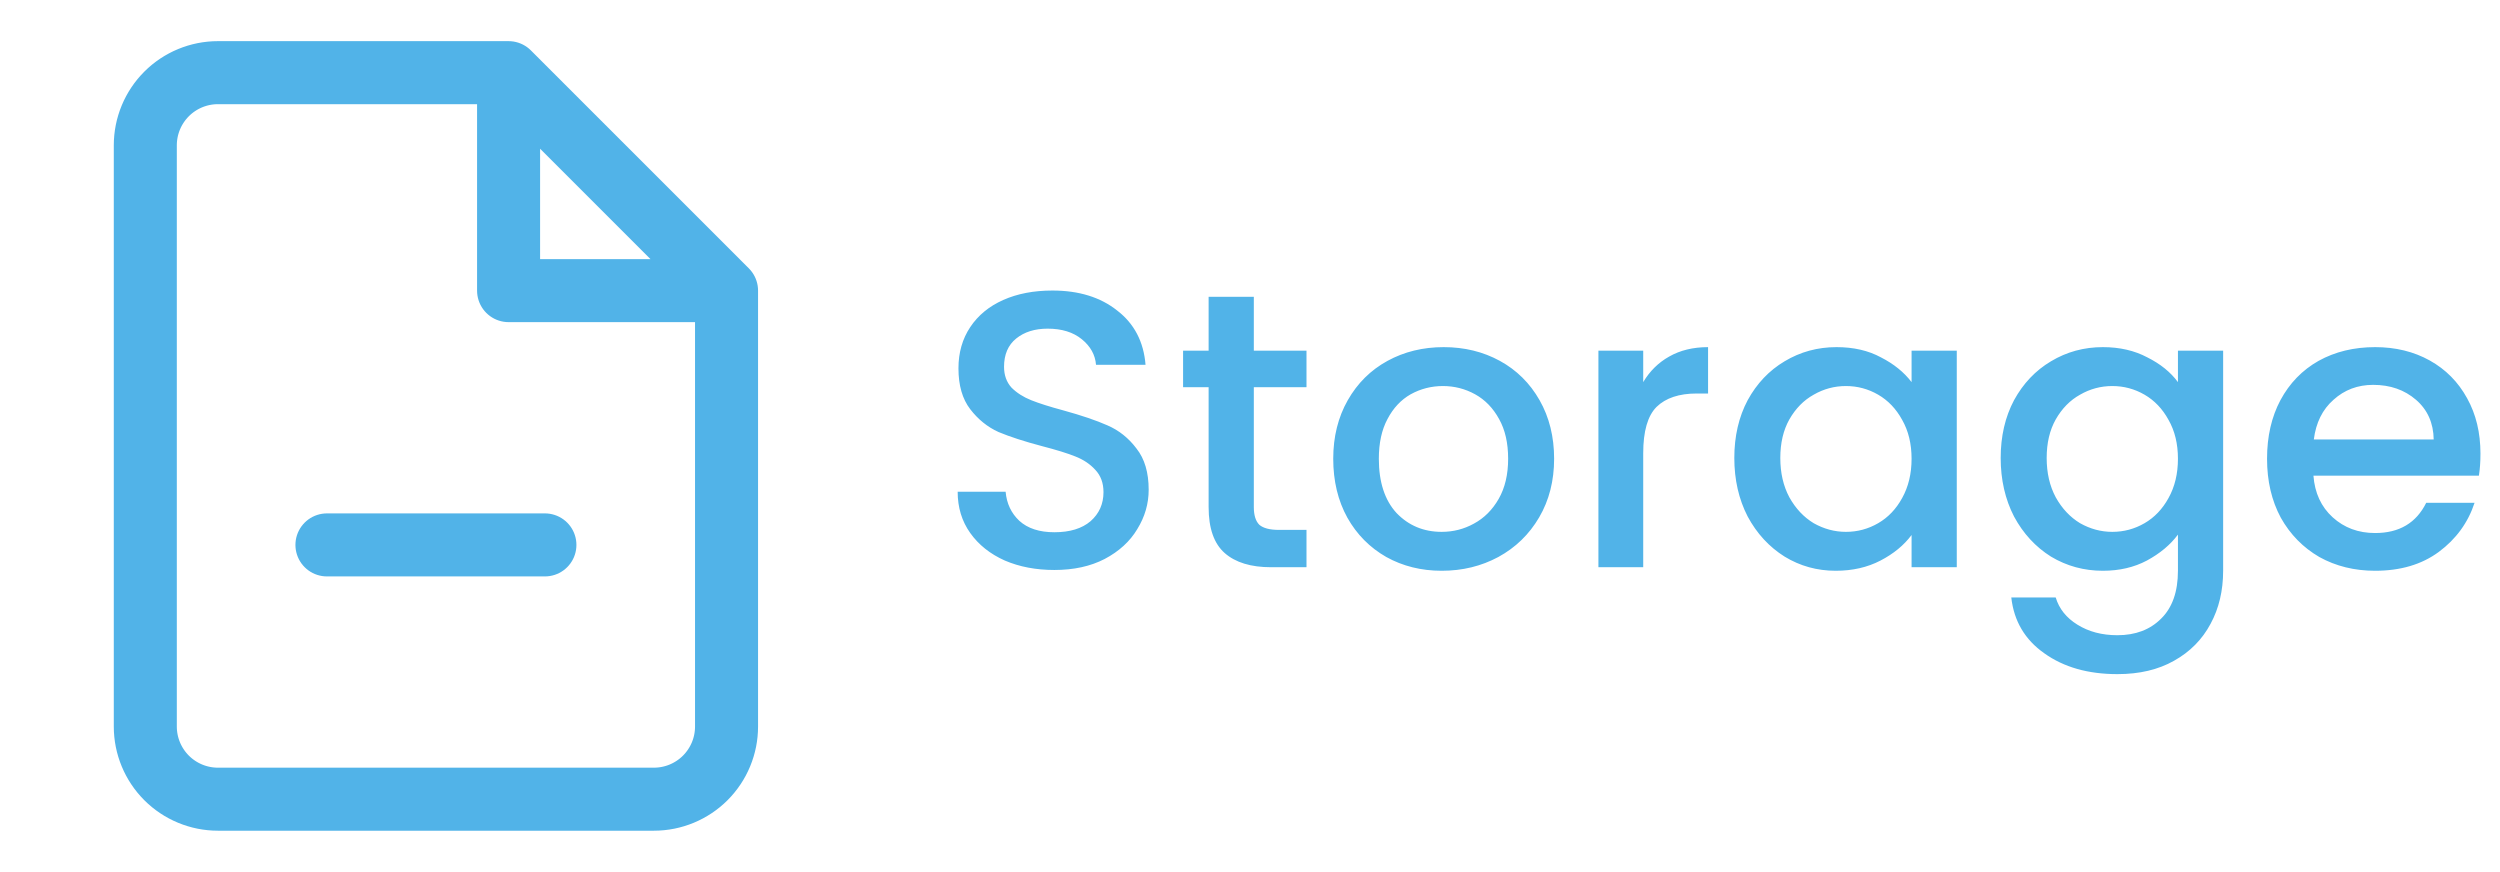 <svg width="238" height="83" viewBox="0 0 238 83" fill="none" xmlns="http://www.w3.org/2000/svg">
<path d="M48.417 6.917H20.75C18.916 6.917 17.156 7.645 15.859 8.943C14.562 10.24 13.833 11.999 13.833 13.833V69.167C13.833 71.001 14.562 72.76 15.859 74.058C17.156 75.355 18.916 76.083 20.75 76.083H62.25C64.084 76.083 65.844 75.355 67.141 74.058C68.438 72.76 69.167 71.001 69.167 69.167V27.667M48.417 6.917L69.167 27.667M48.417 6.917V27.667H69.167M31.125 51.875H51.875" stroke="#51B3E8" stroke-width="6" stroke-linecap="round" stroke-linejoin="round"/>
<path d="M100.375 54.262C98.628 54.262 97.057 53.963 95.66 53.364C94.263 52.74 93.166 51.867 92.368 50.745C91.569 49.622 91.17 48.313 91.17 46.816H95.735C95.835 47.939 96.271 48.861 97.044 49.585C97.843 50.308 98.953 50.67 100.375 50.67C101.846 50.67 102.994 50.321 103.817 49.622C104.64 48.899 105.052 47.976 105.052 46.853C105.052 45.98 104.79 45.27 104.266 44.721C103.767 44.172 103.131 43.748 102.358 43.449C101.609 43.149 100.562 42.825 99.215 42.476C97.518 42.027 96.134 41.578 95.061 41.129C94.014 40.655 93.116 39.931 92.368 38.959C91.619 37.986 91.245 36.689 91.245 35.067C91.245 33.571 91.619 32.261 92.368 31.139C93.116 30.016 94.163 29.156 95.51 28.557C96.857 27.958 98.416 27.659 100.187 27.659C102.707 27.659 104.765 28.295 106.361 29.567C107.982 30.814 108.88 32.536 109.055 34.731H104.341C104.266 33.783 103.817 32.972 102.994 32.299C102.17 31.625 101.085 31.288 99.738 31.288C98.516 31.288 97.518 31.6 96.745 32.224C95.972 32.847 95.585 33.745 95.585 34.918C95.585 35.716 95.822 36.377 96.296 36.901C96.795 37.4 97.419 37.799 98.167 38.098C98.915 38.398 99.938 38.722 101.235 39.071C102.956 39.545 104.353 40.019 105.426 40.493C106.523 40.967 107.446 41.703 108.194 42.7C108.968 43.673 109.354 44.983 109.354 46.629C109.354 47.951 108.993 49.198 108.269 50.371C107.571 51.543 106.536 52.491 105.164 53.214C103.817 53.913 102.22 54.262 100.375 54.262ZM119.364 36.863V48.275C119.364 49.049 119.538 49.61 119.888 49.959C120.262 50.283 120.885 50.446 121.758 50.446H124.378V54H121.01C119.089 54 117.618 53.551 116.595 52.653C115.572 51.755 115.061 50.296 115.061 48.275V36.863H112.629V33.384H115.061V28.258H119.364V33.384H124.378V36.863H119.364ZM137.251 54.337C135.306 54.337 133.547 53.9 131.976 53.027C130.404 52.129 129.169 50.882 128.271 49.286C127.373 47.664 126.924 45.793 126.924 43.673C126.924 41.578 127.386 39.719 128.309 38.098C129.232 36.477 130.491 35.23 132.088 34.356C133.684 33.483 135.468 33.047 137.438 33.047C139.409 33.047 141.193 33.483 142.789 34.356C144.385 35.23 145.645 36.477 146.568 38.098C147.491 39.719 147.952 41.578 147.952 43.673C147.952 45.768 147.478 47.627 146.531 49.248C145.583 50.87 144.286 52.129 142.639 53.027C141.018 53.9 139.222 54.337 137.251 54.337ZM137.251 50.633C138.349 50.633 139.372 50.371 140.319 49.847C141.292 49.323 142.078 48.537 142.677 47.49C143.275 46.442 143.575 45.17 143.575 43.673C143.575 42.176 143.288 40.917 142.714 39.894C142.14 38.846 141.38 38.061 140.432 37.537C139.484 37.013 138.461 36.751 137.364 36.751C136.266 36.751 135.243 37.013 134.295 37.537C133.373 38.061 132.637 38.846 132.088 39.894C131.539 40.917 131.265 42.176 131.265 43.673C131.265 45.893 131.826 47.614 132.948 48.837C134.096 50.034 135.53 50.633 137.251 50.633ZM156.434 36.377C157.058 35.329 157.881 34.519 158.904 33.945C159.952 33.346 161.186 33.047 162.608 33.047V37.462H161.523C159.852 37.462 158.58 37.886 157.707 38.734C156.858 39.582 156.434 41.054 156.434 43.149V54H152.169V33.384H156.434V36.377ZM165.107 43.598C165.107 41.528 165.531 39.695 166.379 38.098C167.252 36.502 168.425 35.267 169.896 34.394C171.393 33.496 173.039 33.047 174.835 33.047C176.457 33.047 177.866 33.371 179.063 34.02C180.286 34.643 181.258 35.429 181.982 36.377V33.384H186.285V54H181.982V50.932C181.258 51.905 180.273 52.715 179.026 53.364C177.779 54.013 176.357 54.337 174.76 54.337C172.989 54.337 171.368 53.888 169.896 52.99C168.425 52.067 167.252 50.795 166.379 49.173C165.531 47.527 165.107 45.669 165.107 43.598ZM181.982 43.673C181.982 42.251 181.682 41.017 181.084 39.969C180.51 38.921 179.749 38.123 178.801 37.574C177.854 37.026 176.831 36.751 175.733 36.751C174.636 36.751 173.613 37.026 172.665 37.574C171.717 38.098 170.944 38.884 170.345 39.931C169.772 40.954 169.485 42.176 169.485 43.598C169.485 45.02 169.772 46.267 170.345 47.34C170.944 48.413 171.717 49.236 172.665 49.809C173.638 50.358 174.661 50.633 175.733 50.633C176.831 50.633 177.854 50.358 178.801 49.809C179.749 49.261 180.51 48.462 181.084 47.415C181.682 46.342 181.982 45.095 181.982 43.673ZM200.193 33.047C201.79 33.047 203.199 33.371 204.422 34.02C205.669 34.643 206.642 35.429 207.34 36.377V33.384H211.643V54.337C211.643 56.233 211.244 57.916 210.446 59.388C209.647 60.885 208.487 62.057 206.966 62.905C205.469 63.753 203.673 64.177 201.578 64.177C198.784 64.177 196.464 63.516 194.618 62.194C192.773 60.897 191.725 59.126 191.476 56.881H195.704C196.028 57.954 196.714 58.814 197.761 59.463C198.834 60.136 200.106 60.473 201.578 60.473C203.299 60.473 204.683 59.949 205.731 58.901C206.804 57.854 207.34 56.332 207.34 54.337V50.895C206.617 51.867 205.631 52.69 204.384 53.364C203.162 54.013 201.765 54.337 200.193 54.337C198.398 54.337 196.751 53.888 195.255 52.99C193.783 52.067 192.61 50.795 191.737 49.173C190.889 47.527 190.465 45.669 190.465 43.598C190.465 41.528 190.889 39.695 191.737 38.098C192.61 36.502 193.783 35.267 195.255 34.394C196.751 33.496 198.398 33.047 200.193 33.047ZM207.34 43.673C207.34 42.251 207.041 41.017 206.442 39.969C205.868 38.921 205.107 38.123 204.16 37.574C203.212 37.026 202.189 36.751 201.091 36.751C199.994 36.751 198.971 37.026 198.023 37.574C197.075 38.098 196.302 38.884 195.704 39.931C195.13 40.954 194.843 42.176 194.843 43.598C194.843 45.02 195.13 46.267 195.704 47.34C196.302 48.413 197.075 49.236 198.023 49.809C198.996 50.358 200.019 50.633 201.091 50.633C202.189 50.633 203.212 50.358 204.16 49.809C205.107 49.261 205.868 48.462 206.442 47.415C207.041 46.342 207.34 45.095 207.34 43.673ZM236.14 43.187C236.14 43.96 236.091 44.658 235.991 45.282H220.239C220.363 46.928 220.974 48.25 222.072 49.248C223.17 50.246 224.517 50.745 226.113 50.745C228.408 50.745 230.029 49.784 230.977 47.864H235.579C234.956 49.76 233.821 51.319 232.174 52.541C230.553 53.738 228.533 54.337 226.113 54.337C224.142 54.337 222.371 53.9 220.8 53.027C219.253 52.129 218.031 50.882 217.133 49.286C216.26 47.664 215.823 45.793 215.823 43.673C215.823 41.553 216.248 39.695 217.096 38.098C217.969 36.477 219.178 35.23 220.725 34.356C222.296 33.483 224.092 33.047 226.113 33.047C228.059 33.047 229.792 33.471 231.314 34.319C232.835 35.167 234.02 36.364 234.868 37.911C235.716 39.433 236.14 41.191 236.14 43.187ZM231.688 41.84C231.663 40.268 231.102 39.009 230.004 38.061C228.907 37.113 227.547 36.639 225.926 36.639C224.454 36.639 223.194 37.113 222.147 38.061C221.099 38.984 220.476 40.243 220.276 41.84H231.688Z" fill="#51B3E8"/>
</svg>
